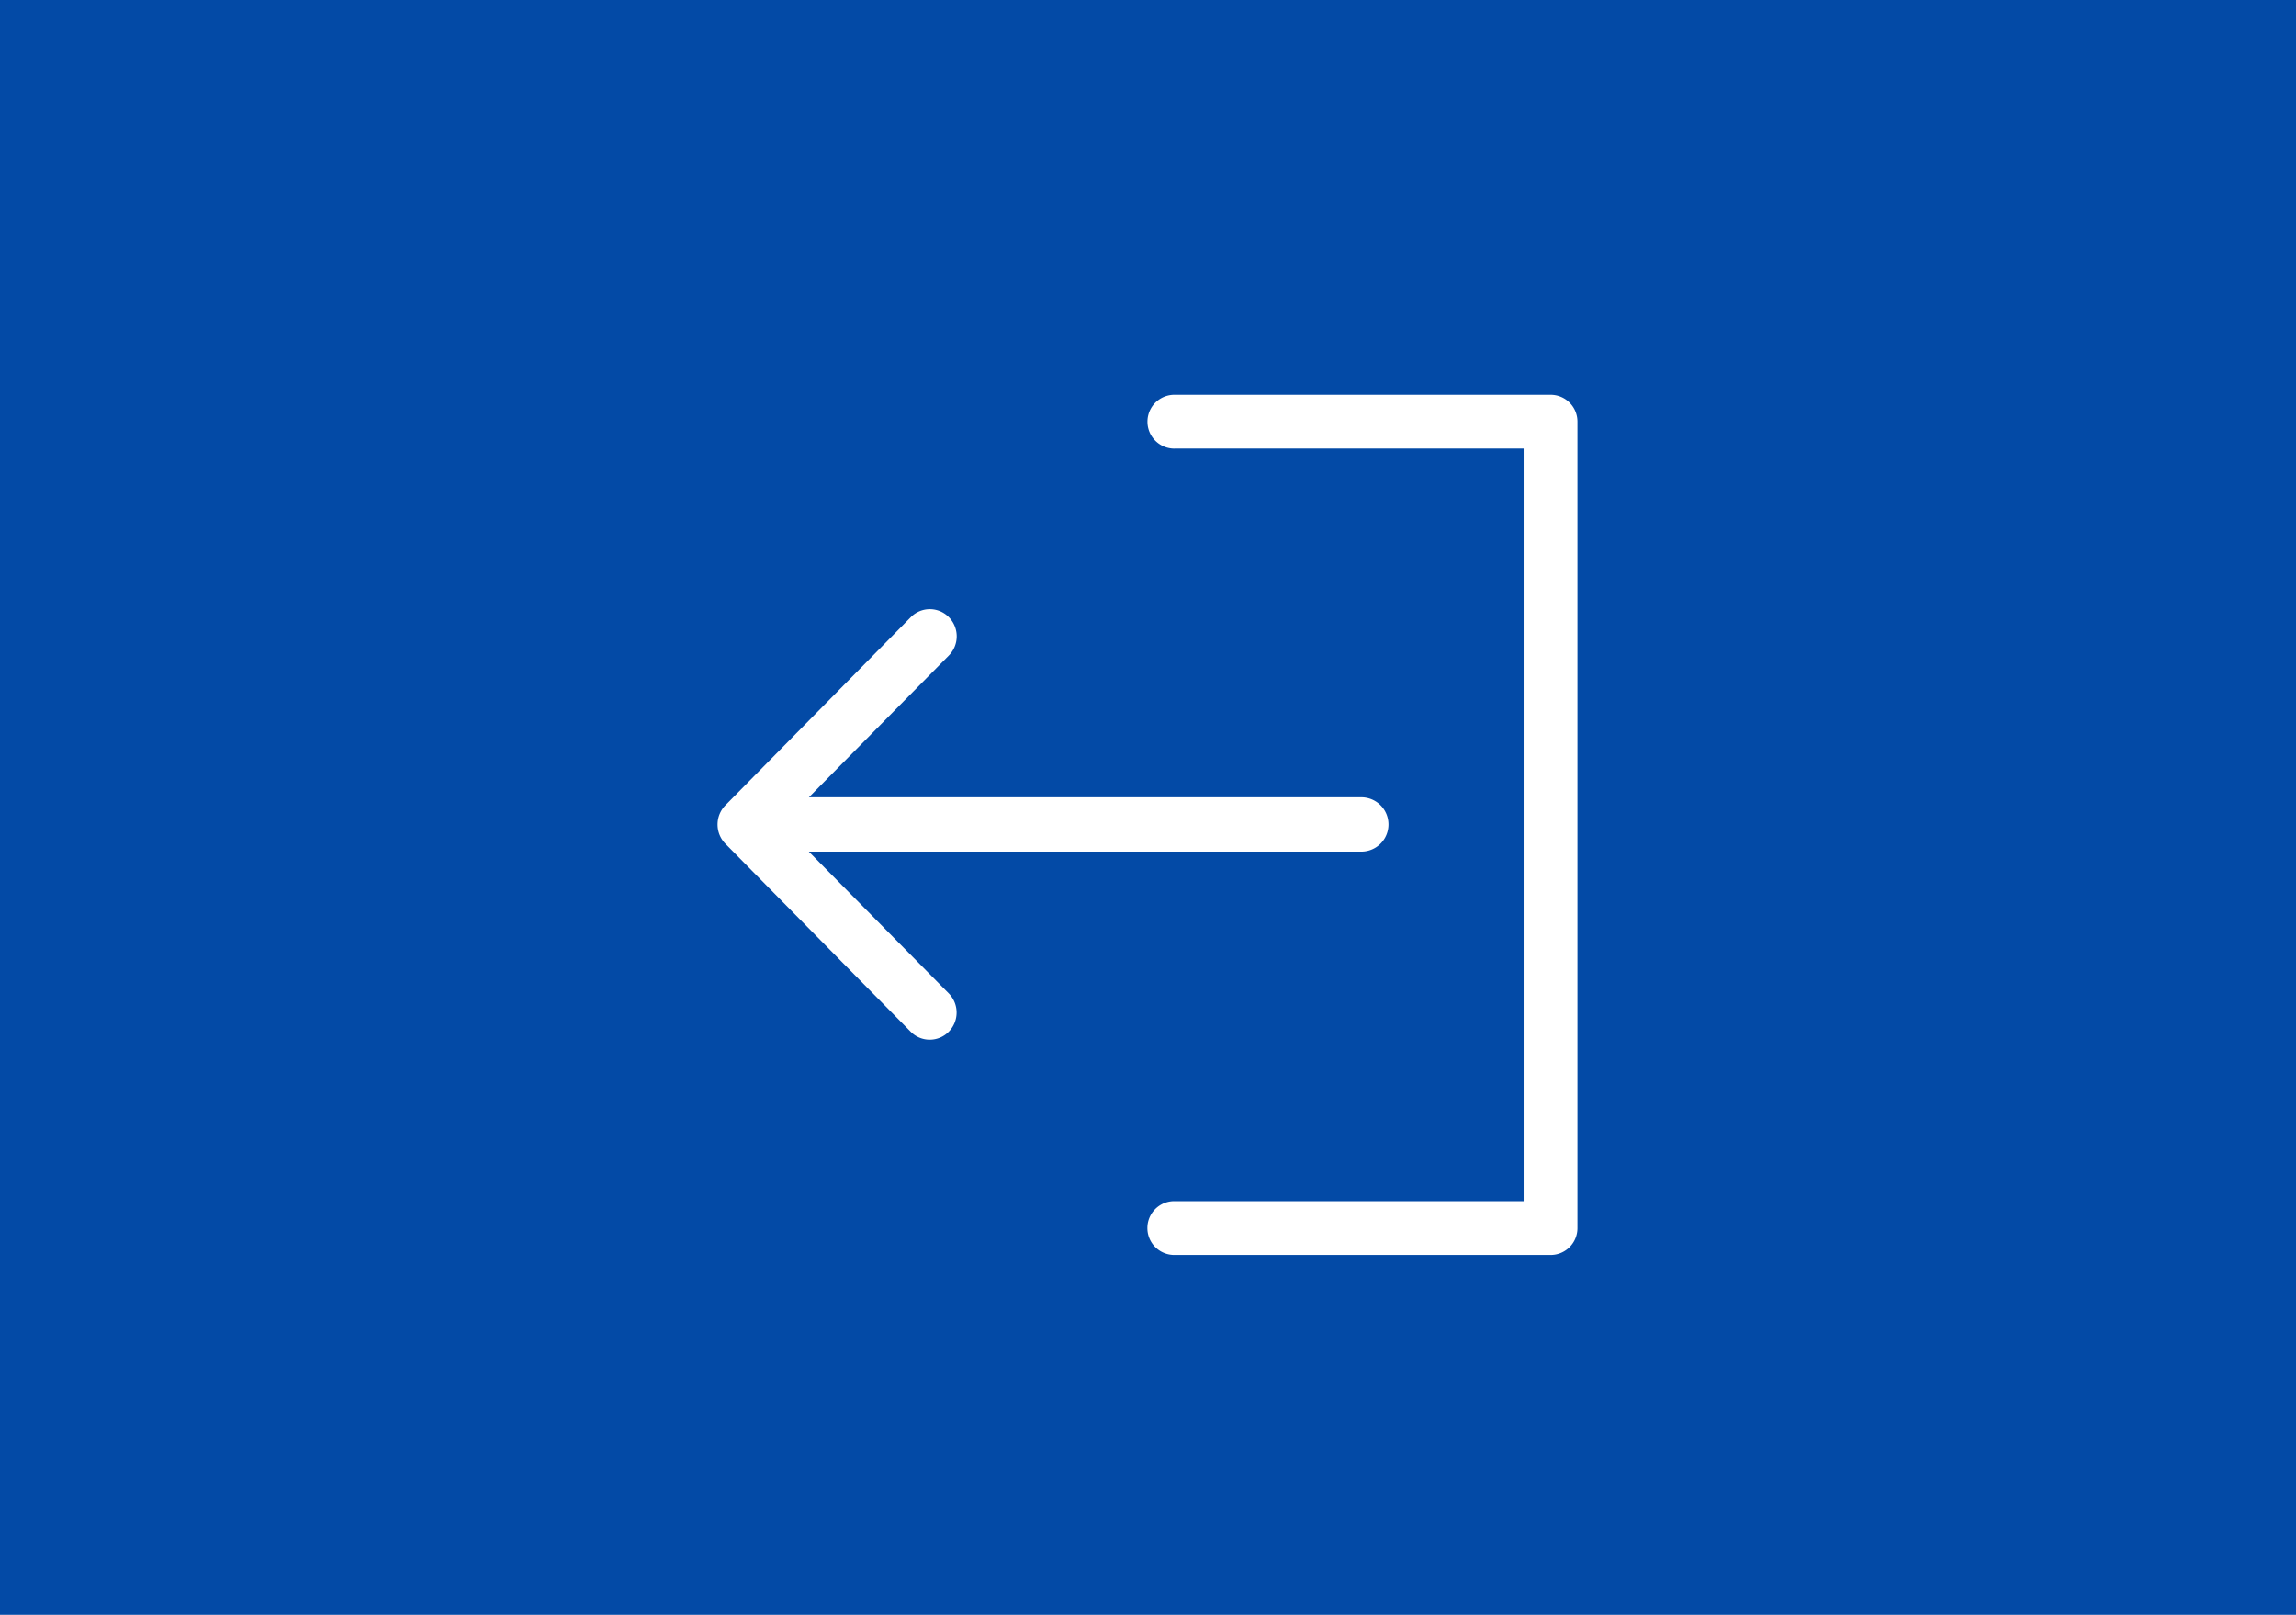 <svg xmlns="http://www.w3.org/2000/svg" width="64" height="45" viewBox="0 0 64 45">
  <g id="Group_5147" data-name="Group 5147" transform="translate(22504 505)">
    <rect id="Rectangle_6390" data-name="Rectangle 6390" width="64" height="45" transform="translate(-22504 -505)" fill="#034aa6"/>
    <g id="logout" transform="translate(-22460.029 -470.028) rotate(180)">
      <g id="Group_5146" data-name="Group 5146" transform="translate(0 0.001)">
        <g id="Sign_Out" transform="translate(0 0)">
          <path id="Path_19368" data-name="Path 19368" d="M11.236,22.473H1.5V1.5h9.738a.749.749,0,0,0,0-1.5H.749A.749.749,0,0,0,0,.75V23.222a.749.749,0,0,0,.749.749H11.236a.749.749,0,0,0,0-1.5Z" transform="translate(0 -0.001)" fill="#fff"/>
          <path id="Path_19369" data-name="Path 19369" d="M102.757,101.793,97.588,96.55a.744.744,0,0,0-1.059,0,.761.761,0,0,0,0,1.07l3.9,3.951H85a.757.757,0,0,0,0,1.513h15.426l-3.9,3.951a.761.761,0,0,0,0,1.07.743.743,0,0,0,1.059,0l5.168-5.243A.766.766,0,0,0,102.757,101.793Z" transform="translate(-79.003 -90.331)" fill="#fff"/>
        </g>
      </g>
    </g>
  </g>
</svg>
